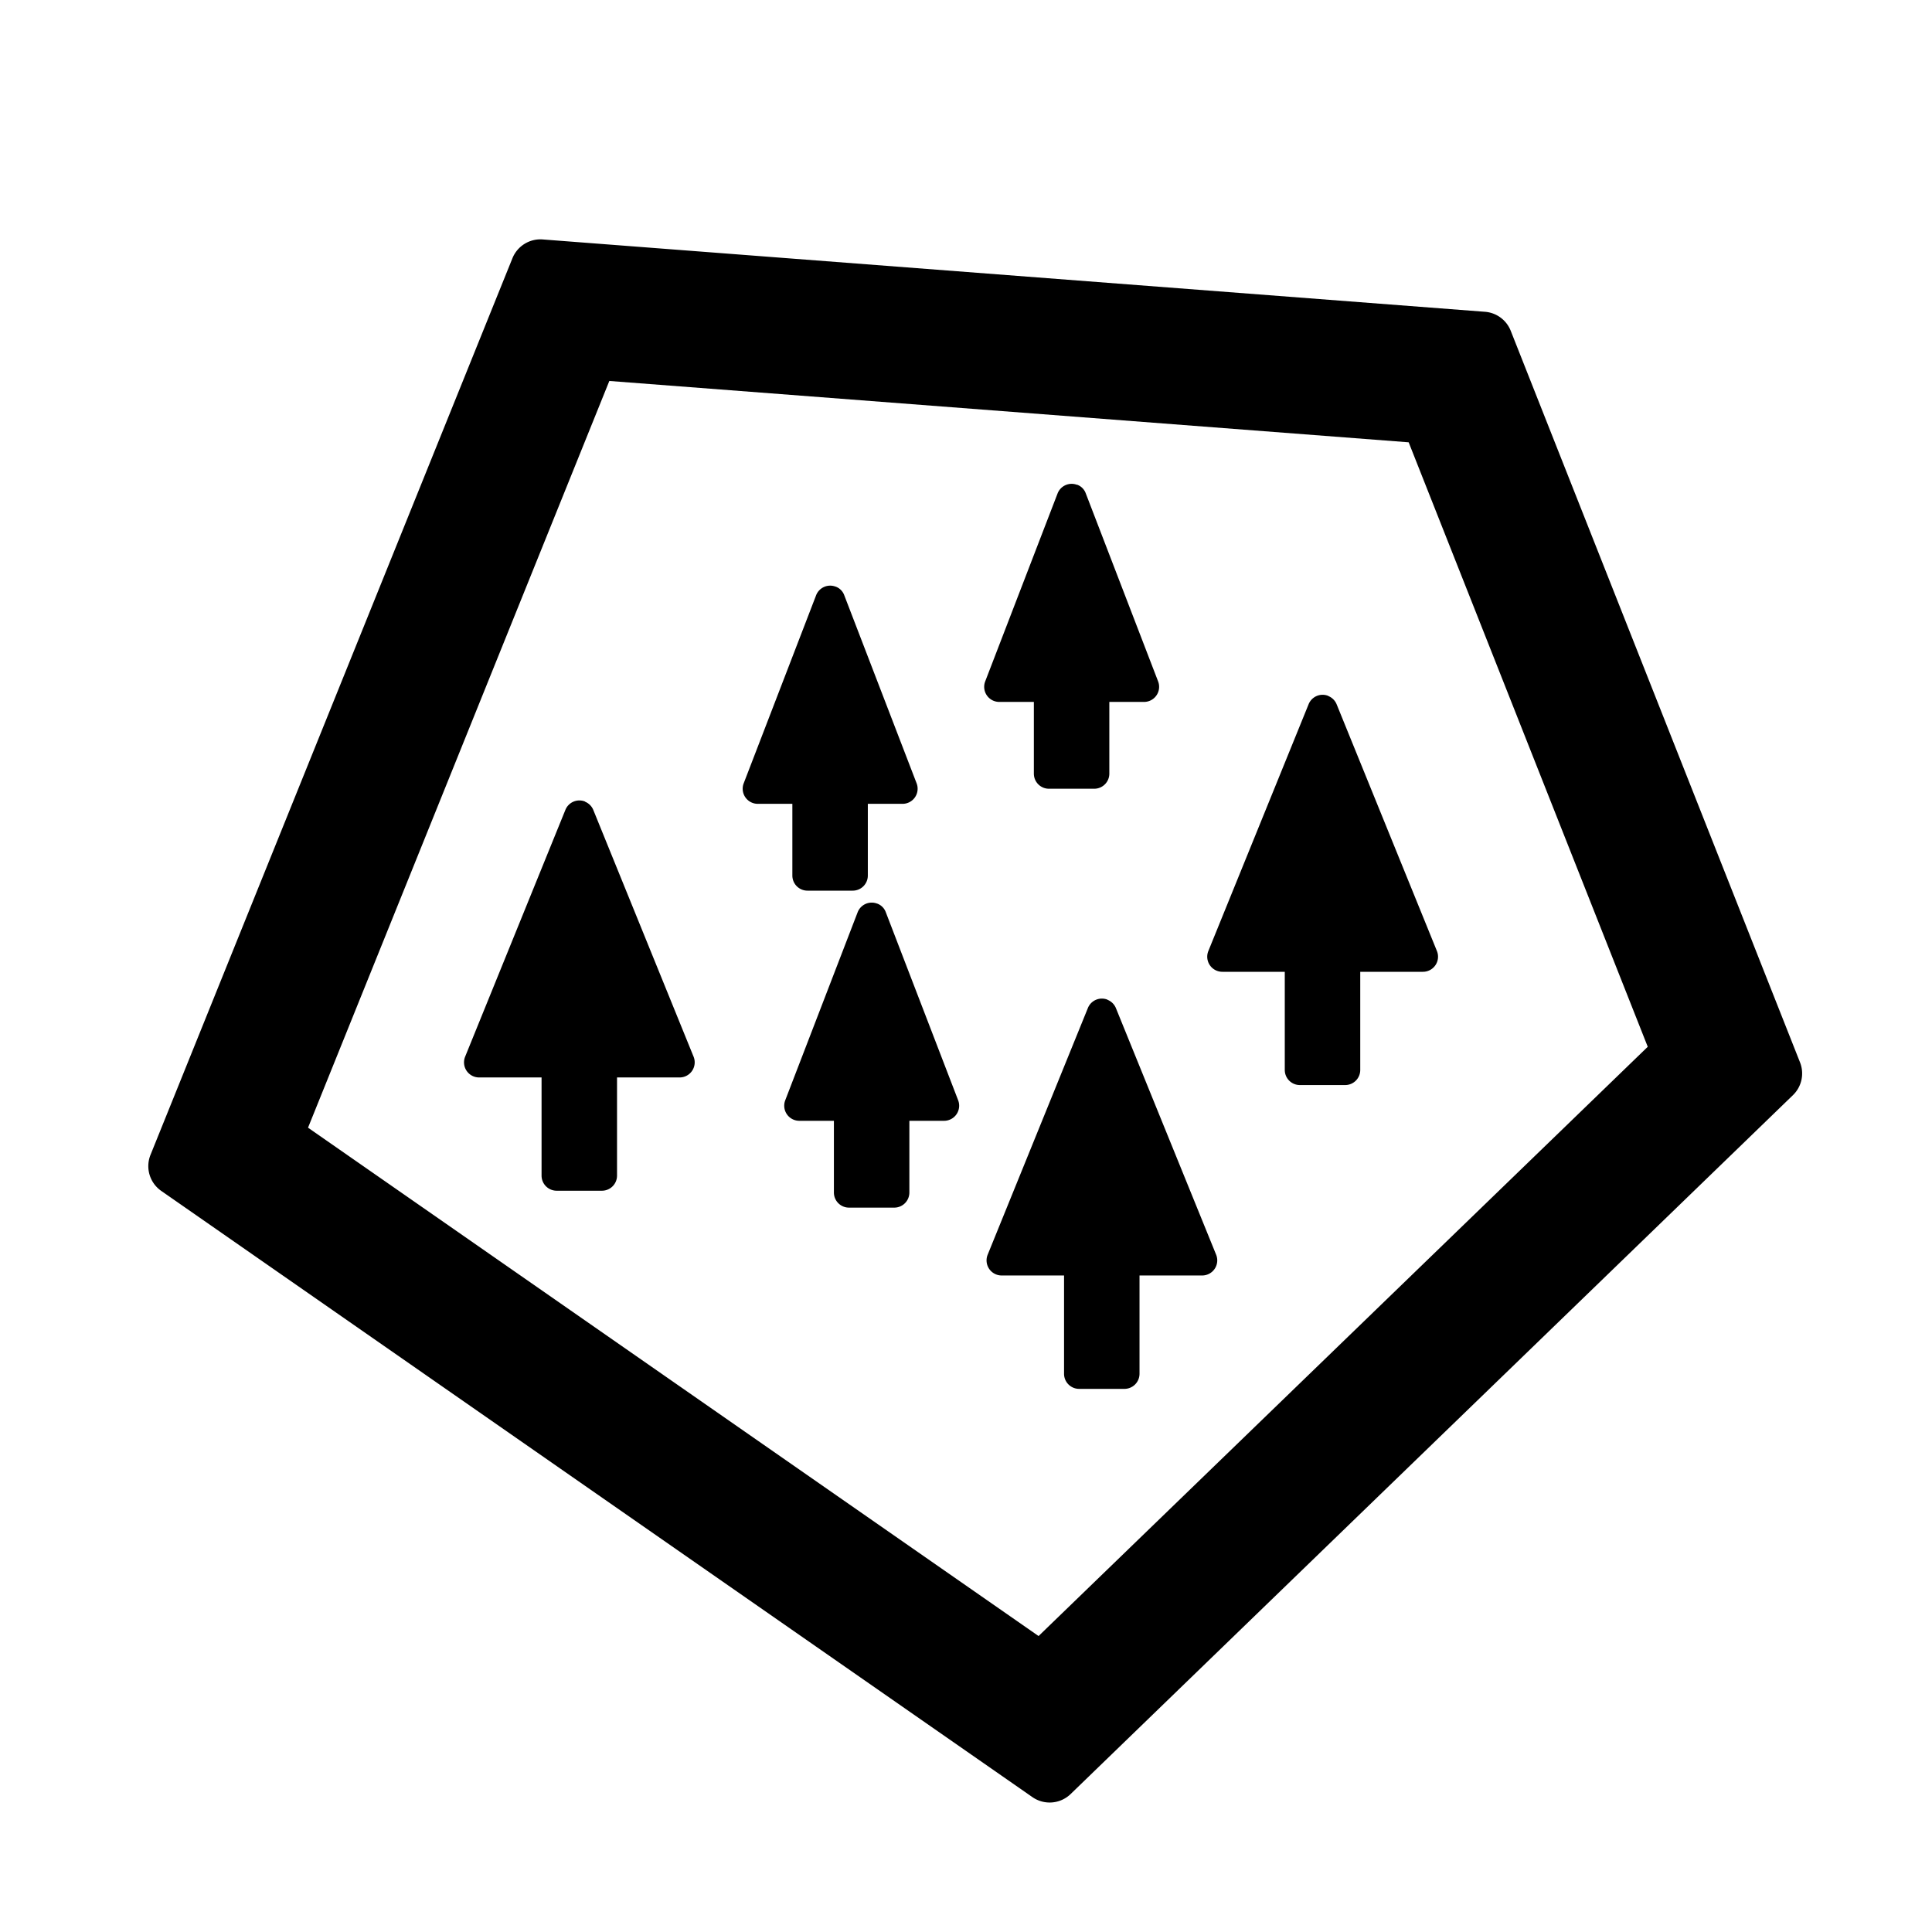 <?xml version="1.0" standalone="no"?><!DOCTYPE svg PUBLIC "-//W3C//DTD SVG 1.1//EN" "http://www.w3.org/Graphics/SVG/1.1/DTD/svg11.dtd"><svg t="1704281552194" class="icon" viewBox="0 0 1024 1024" version="1.1" xmlns="http://www.w3.org/2000/svg" p-id="1109" xmlns:xlink="http://www.w3.org/1999/xlink" width="200" height="200"><path d="M287.68 126.912l499.328 38.336a16 16 0 0 1 13.696 10.048l153.344 387.776a16 16 0 0 1-3.712 17.344L567.488 950.848a16 16 0 0 1-20.288 1.664L85.504 631.232a16 16 0 0 1-5.76-19.072l191.872-475.328a16 16 0 0 1 16.064-9.92z m35.328 74.88L163.264 597.696l387.2 269.44 322.88-312.32-126.72-320.384-423.616-32.512z m264 328.128a8 8 0 0 1 4.48 4.48l53.12 130.688a8 8 0 0 1-7.488 10.944h-33.152v52.032a8 8 0 0 1-8 8.064h-24a8 8 0 0 1-8-8.064v-52.032H530.88a8 8 0 0 1-7.424-10.944l53.12-130.752a8 8 0 0 1 10.432-4.48z m-122.176-51.008h0.064a7.616 7.616 0 0 1 4.48 4.288l38.464 99.968a8 8 0 0 1-7.488 10.88h-18.368v38.016a8 8 0 0 1-8 8h-24a8 8 0 0 1-8-8v-38.016H423.68a8 8 0 0 1-7.488-10.88l38.4-99.712a8 8 0 0 1 10.24-4.544z m-154.816-54.016a8 8 0 0 1 4.48 4.48l53.12 130.688a8 8 0 0 1-7.488 11.008H327.04v52.032a8 8 0 0 1-8 8h-24a8 8 0 0 1-8-8v-52.032h-33.088a8 8 0 0 1-7.424-11.008l53.12-130.752a8 8 0 0 1 10.432-4.48z m393.984-56a8 8 0 0 1 4.48 4.48l53.12 130.688a8 8 0 0 1-7.488 11.008H720.96v52.032a8 8 0 0 1-8 8h-24a8 8 0 0 1-8-8v-52.032h-33.088a8 8 0 0 1-7.424-11.008l53.12-130.752a8 8 0 0 1 10.432-4.48z m-261.12-57.984a7.616 7.616 0 0 1 4.48 4.288l38.464 99.968a8 8 0 0 1-7.488 10.88h-18.368v38.016a8 8 0 0 1-8 8h-24a8 8 0 0 1-8-8v-38.016h-18.304a8 8 0 0 1-7.488-10.88l38.4-99.712a8 8 0 0 1 10.24-4.544z m128-54.016a7.616 7.616 0 0 1 4.48 4.288l38.464 99.968a8 8 0 0 1-7.488 10.88h-18.368v38.016a8 8 0 0 1-8 8h-24a8 8 0 0 1-8-8v-38.016h-18.304a8 8 0 0 1-7.488-10.88l38.4-99.712a8 8 0 0 1 10.24-4.48z" p-id="1110"></path></svg>
